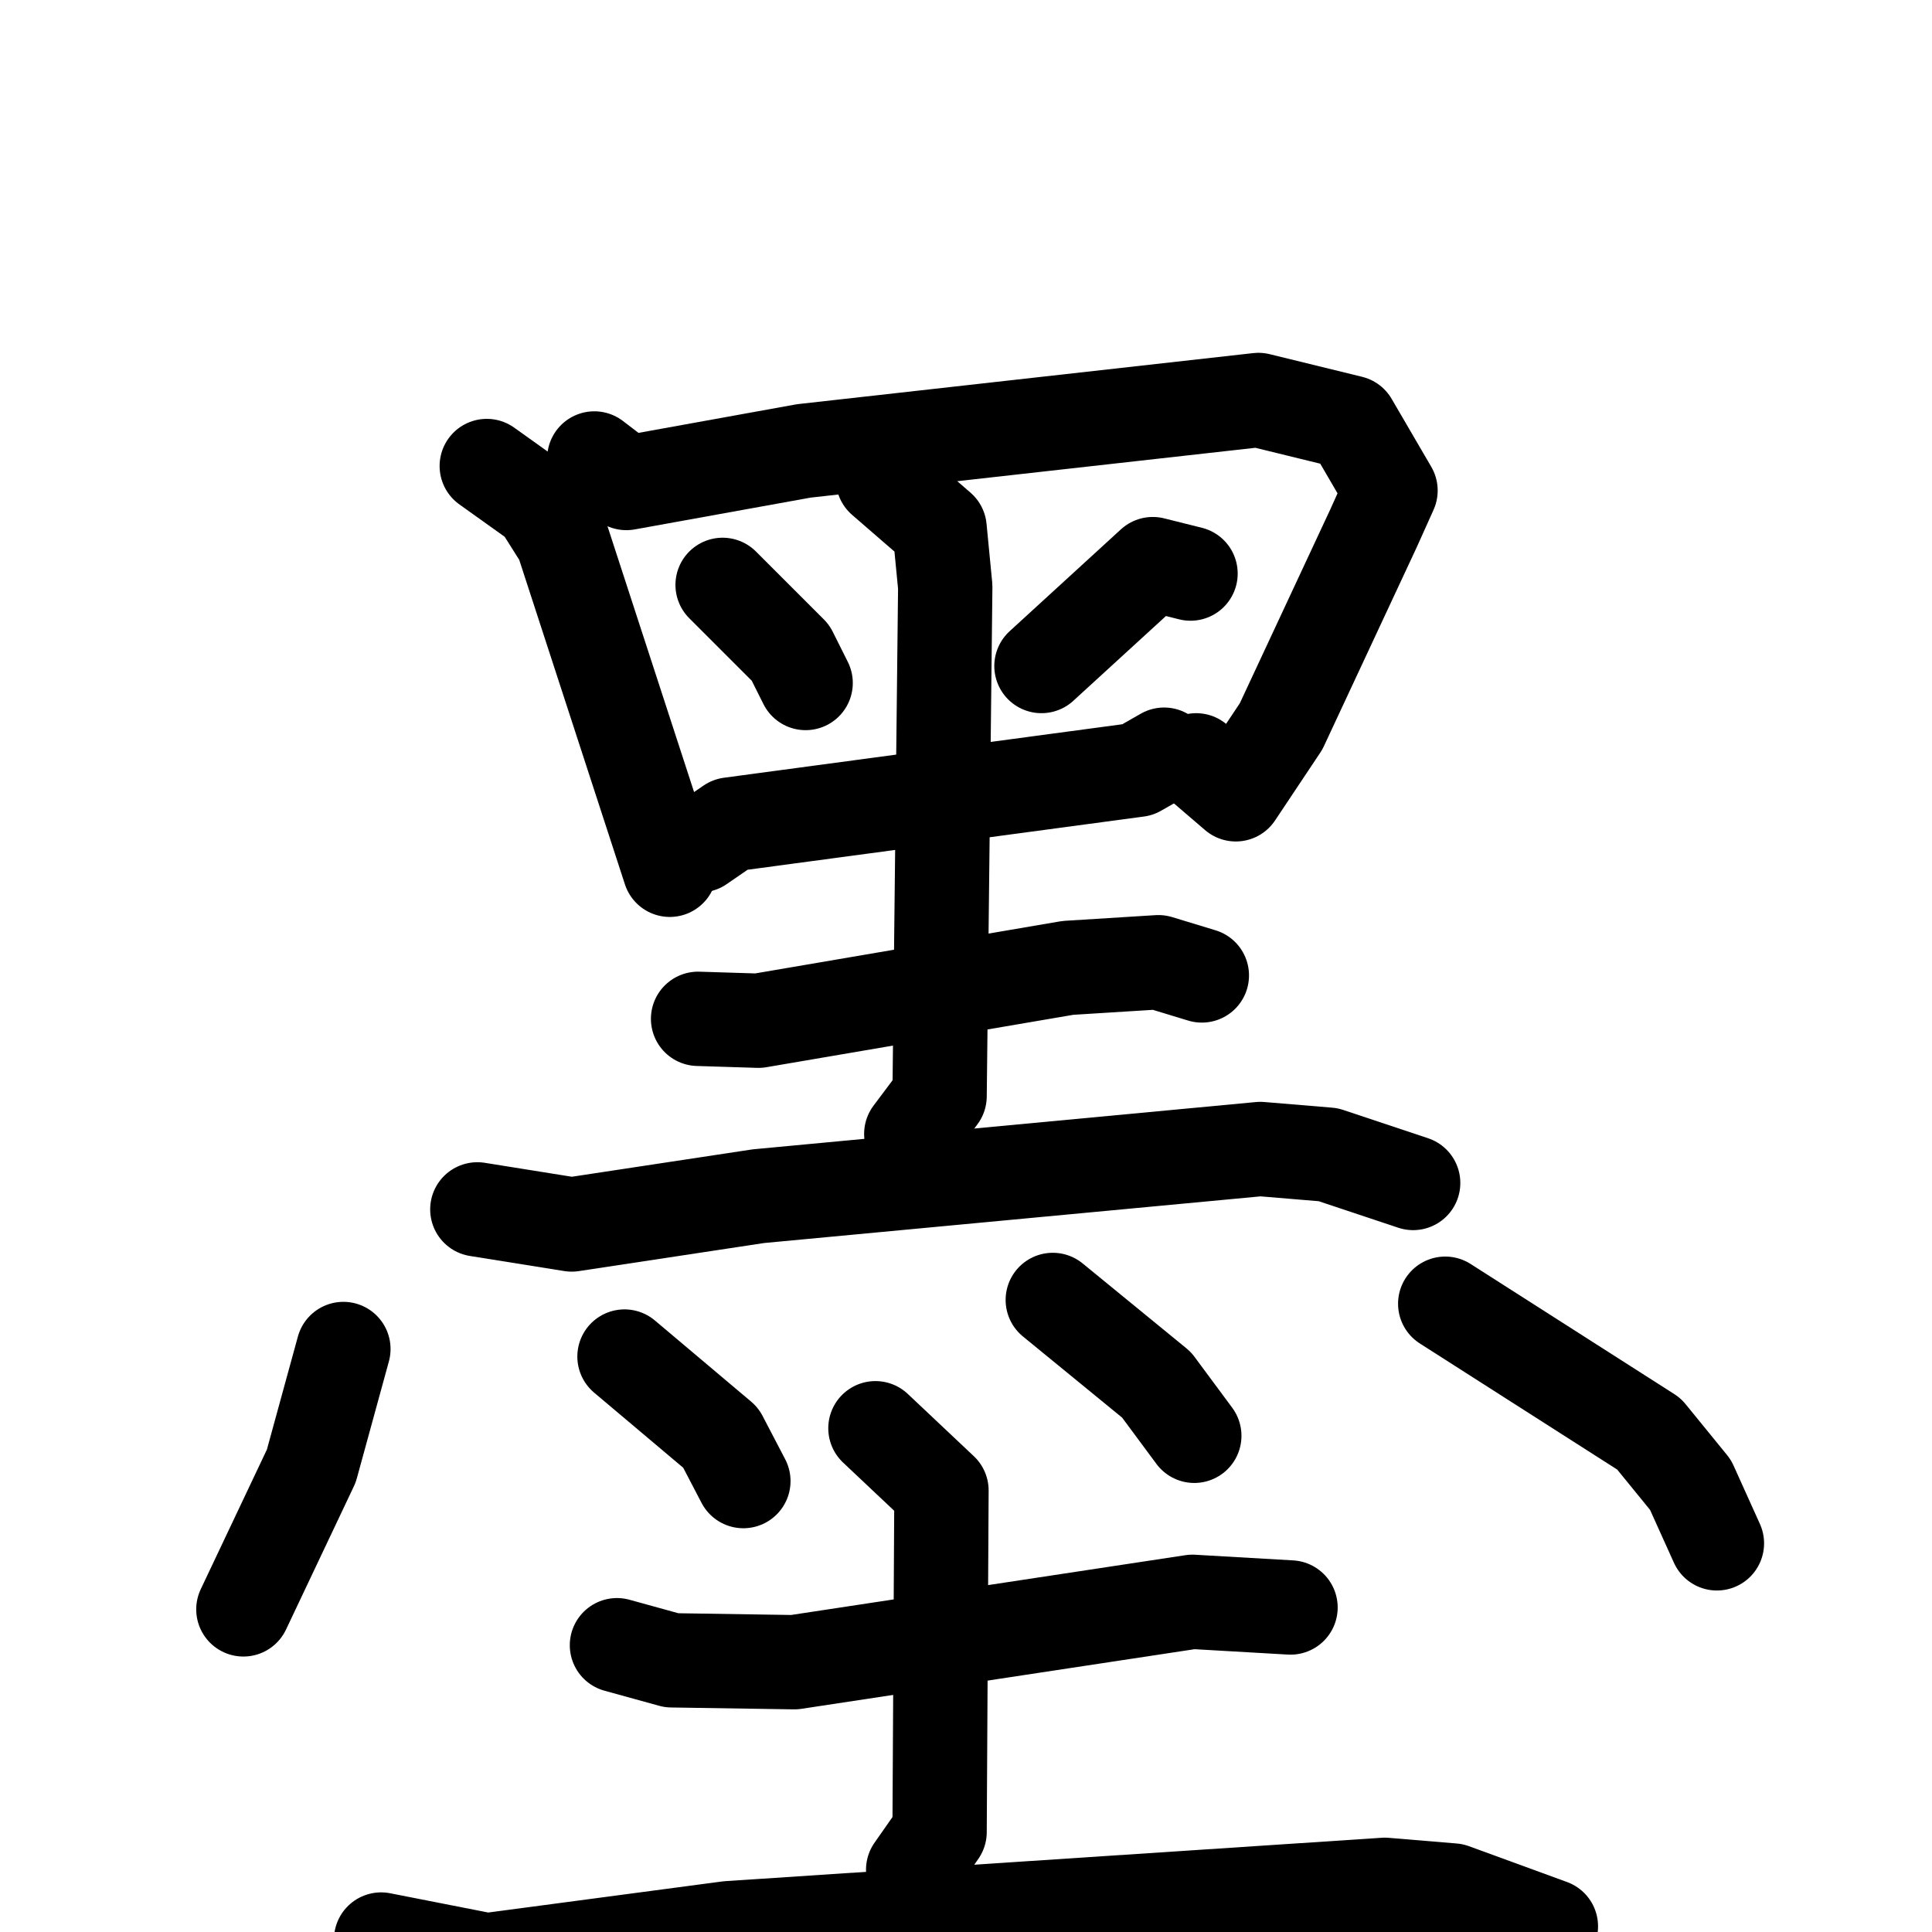 <svg xmlns="http://www.w3.org/2000/svg" viewBox="0 0 1024 1024">
  <g style="fill:none;stroke:#000000;stroke-width:50;stroke-linecap:round;stroke-linejoin:round;" transform="scale(1, 1) translate(0, 0)">
    <path d="M 258.0,247.0 L 286.0,267.0 L 298.0,286.0 L 355.0,461.0"/>
    <path d="M 315.0,243.0 L 332.0,256.0 L 426.0,239.0 L 667.0,212.0 L 716.0,224.0 L 737.0,260.0 L 728.0,280.0 L 679.0,385.0 L 655.0,421.0 L 634.0,403.0"/>
    <path d="M 383.0,310.0 L 419.0,346.0 L 427.0,362.0"/>
    <path d="M 631.0,304.0 L 611.0,299.0 L 552.0,353.0"/>
    <path d="M 371.0,448.0 L 387.0,437.0 L 603.0,408.0 L 617.0,400.0"/>
    <path d="M 468.0,254.0 L 498.0,280.0 L 501.0,311.0 L 498.0,581.0 L 483.0,601.0"/>
    <path d="M 370.0,540.0 L 402.0,541.0 L 566.0,513.0 L 614.0,510.0 L 637.0,517.0"/>
    <path d="M 253.0,641.0 L 303.0,649.0 L 402.0,634.0 L 668.0,609.0 L 704.0,612.0 L 749.0,627.0"/>
    <path d="M 182.0,715.0 L 165.0,777.0 L 129.0,853.0"/>
    <path d="M 331.0,719.0 L 382.0,762.0 L 394.0,785.0"/>
    <path d="M 558.0,689.0 L 613.0,734.0 L 633.0,761.0"/>
    <path d="M 766.0,691.0 L 874.0,760.0 L 896.0,787.0 L 910.0,818.0"/>
    <path d="M 327.0,872.0 L 356.0,880.0 L 421.0,881.0 L 632.0,849.0 L 684.0,852.0"/>
    <path d="M 464.0,757.0 L 499.0,790.0 L 498.0,971.0 L 484.0,991.0"/>
    <path d="M 202.0,1028.0 L 258.0,1039.0 L 386.0,1022.0 L 734.0,999.0 L 770.0,1002.0 L 822.0,1021.0"/>
  </g>
</svg>
